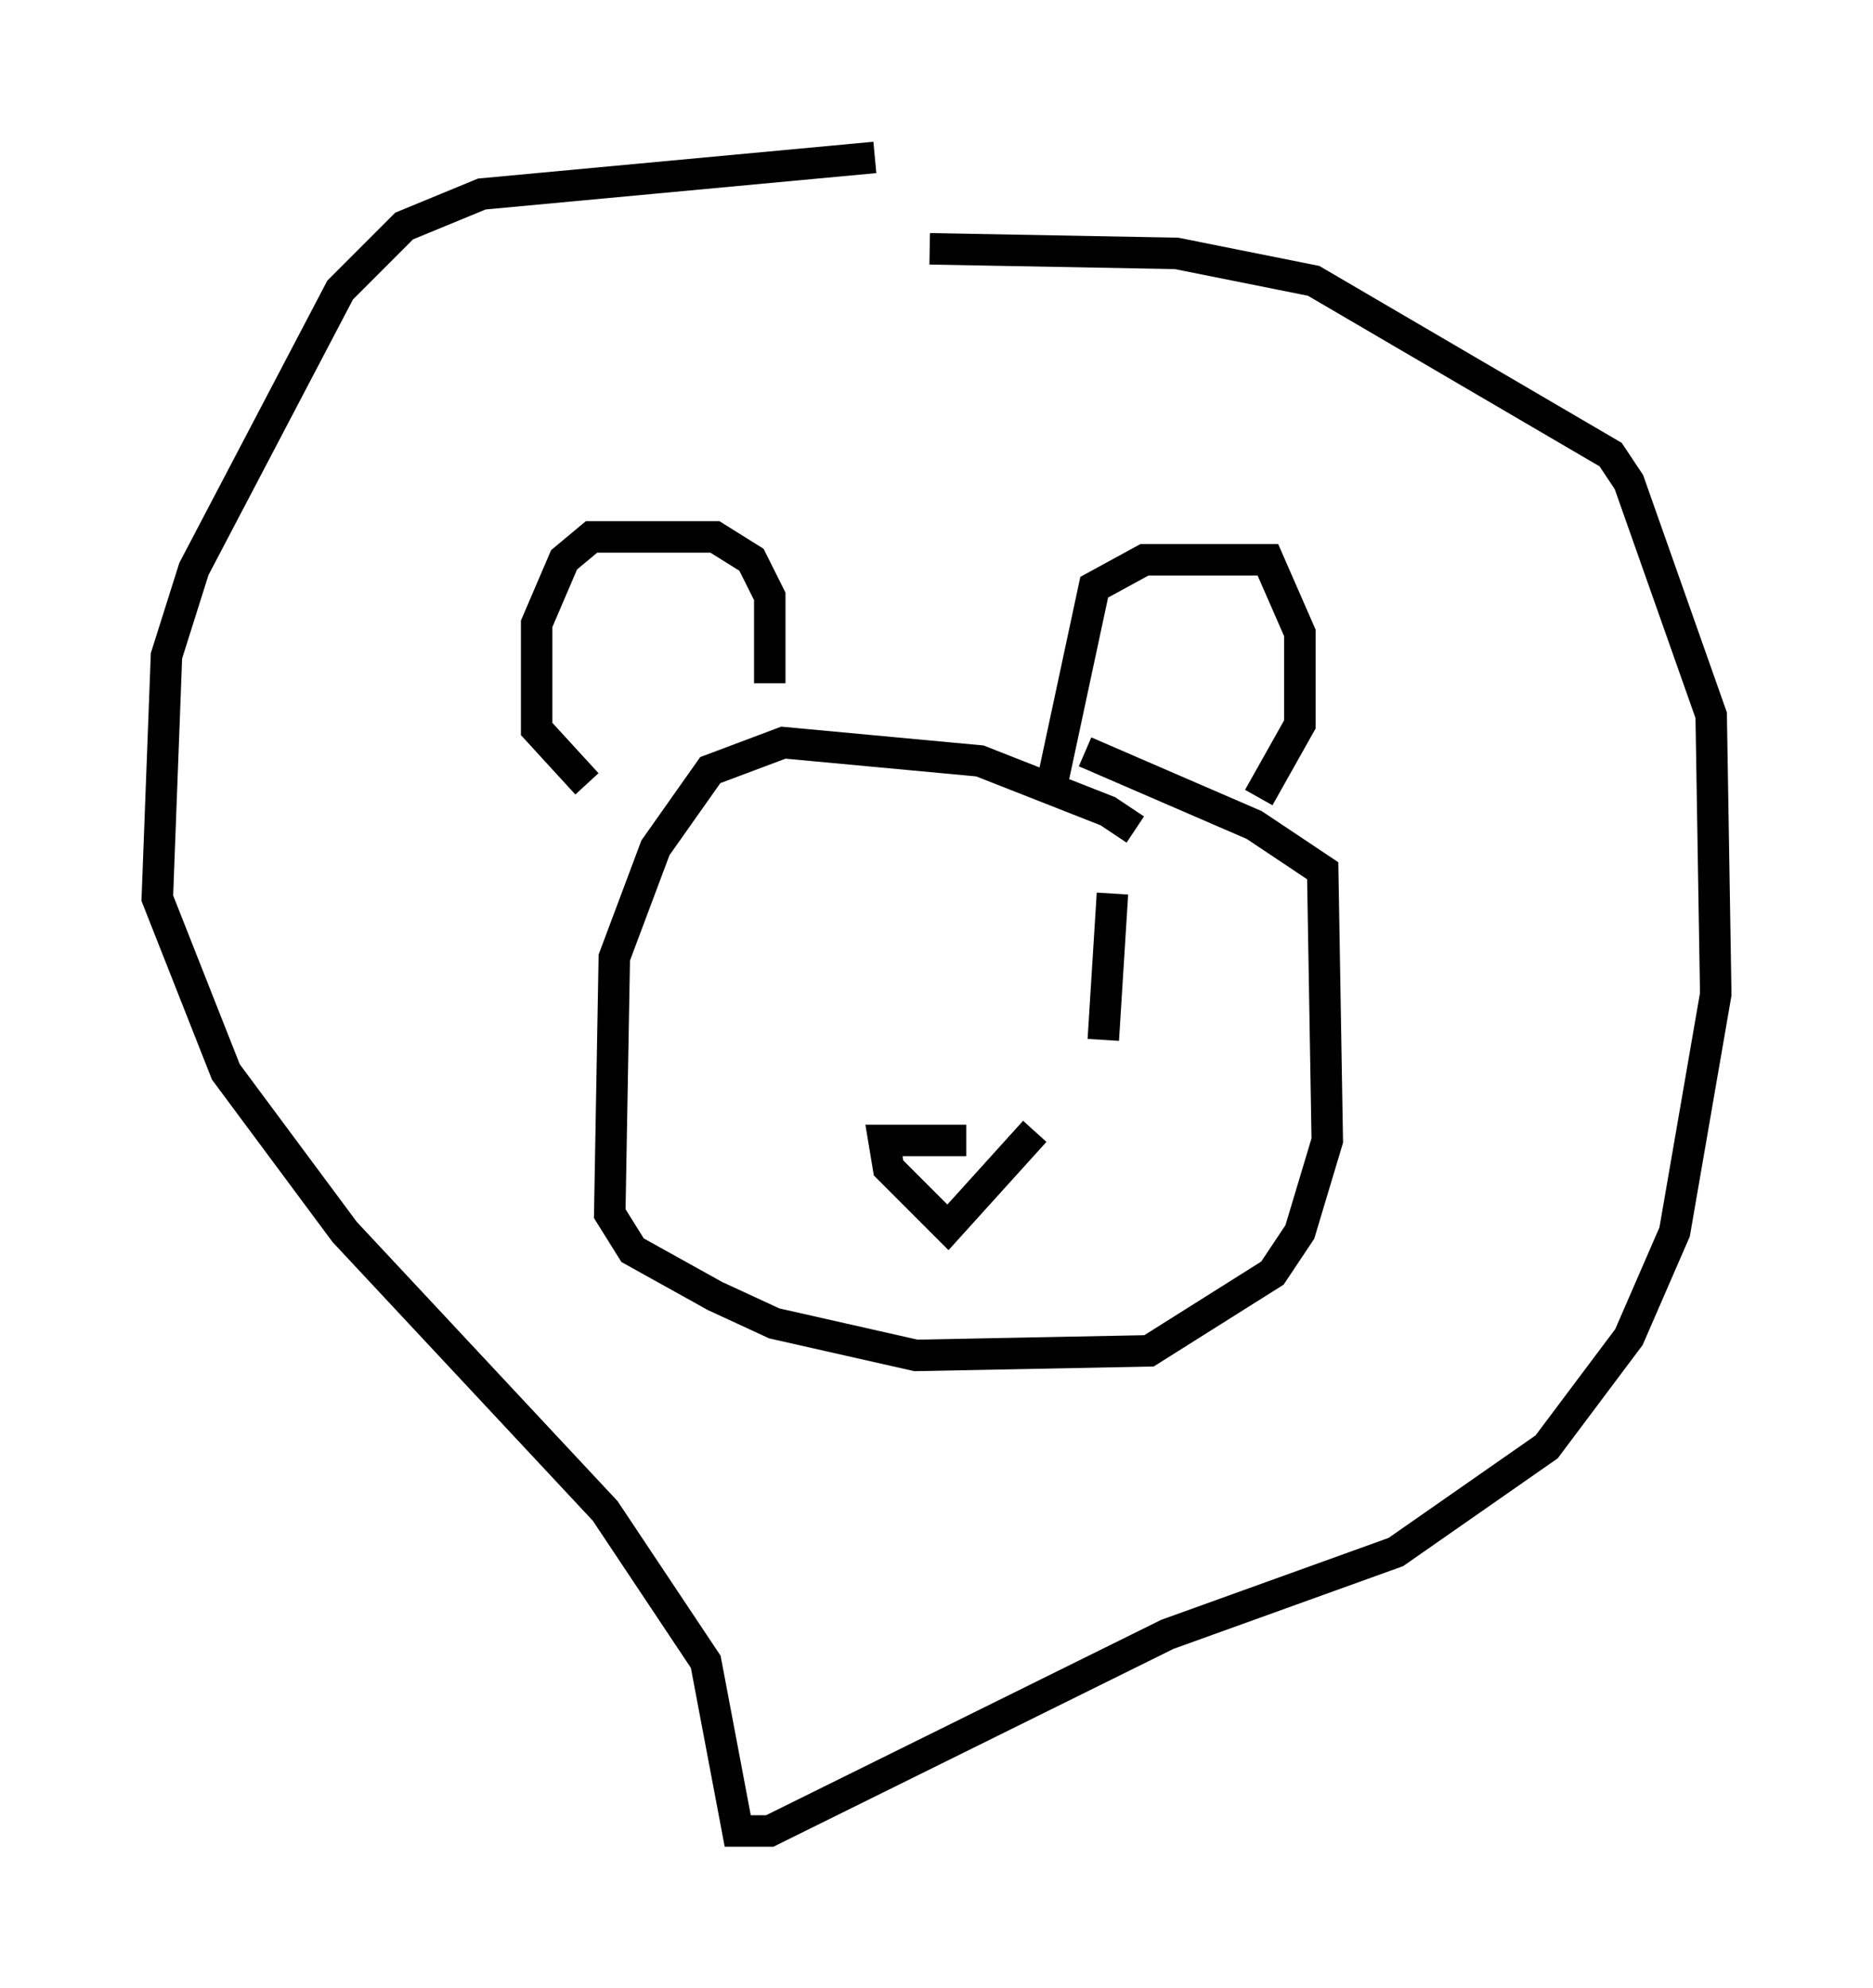 <?xml version="1.0" encoding="utf-8" ?>
<svg baseProfile="full" height="63.162" version="1.1" width="59.531" xmlns="http://www.w3.org/2000/svg" xmlns:ev="http://www.w3.org/2001/xml-events" xmlns:xlink="http://www.w3.org/1999/xlink"><defs /><rect fill="white" height="63.162" width="59.531" x="0" y="0" /><path d="M36.084, 27.223 m0.0, -0.872 l-0.872, -0.581 -4.067, -1.598 l-6.246, -0.581 -2.324, 0.872 l-1.743, 2.469 -1.307, 3.486 l-0.145, 8.134 0.726, 1.162 l2.615, 1.453 1.888, 0.872 l4.503, 1.017 7.408, -0.145 l3.922, -2.469 0.872, -1.307 l0.872, -2.905 -0.145, -8.57 l-2.179, -1.453 -5.374, -2.324 m-1.017, 0.872 l1.307, -6.101 1.598, -0.872 l3.922, 0.0 1.017, 2.324 l0.0, 2.905 -1.307, 2.324 m-15.542, -3.631 l0.0, -2.76 -0.581, -1.162 l-1.162, -0.726 -3.922, 0.0 l-0.872, 0.726 -0.872, 2.034 l0.0, 3.341 1.598, 1.743 m9.151, -19.899 l-12.492, 1.162 -2.469, 1.017 l-2.034, 2.034 -4.648, 8.86 l-0.872, 2.76 -0.291, 7.698 l2.179, 5.52 3.777, 5.084 l8.279, 8.86 3.196, 4.793 l1.017, 5.374 1.017, 0.0 l12.637, -6.246 7.263, -2.615 l4.793, -3.341 2.615, -3.486 l1.453, -3.341 1.307, -7.553 l-0.145, -8.86 -2.615, -7.408 l-0.581, -0.872 -9.441, -5.52 l-4.358, -0.872 -7.844, -0.145 m1.162, 28.324 l-2.615, 0.0 0.145, 0.872 l1.888, 1.888 2.76, -3.05 m2.469, -7.553 l-0.291, 4.648 " fill="none" stroke="black" stroke-width="1" /></svg>